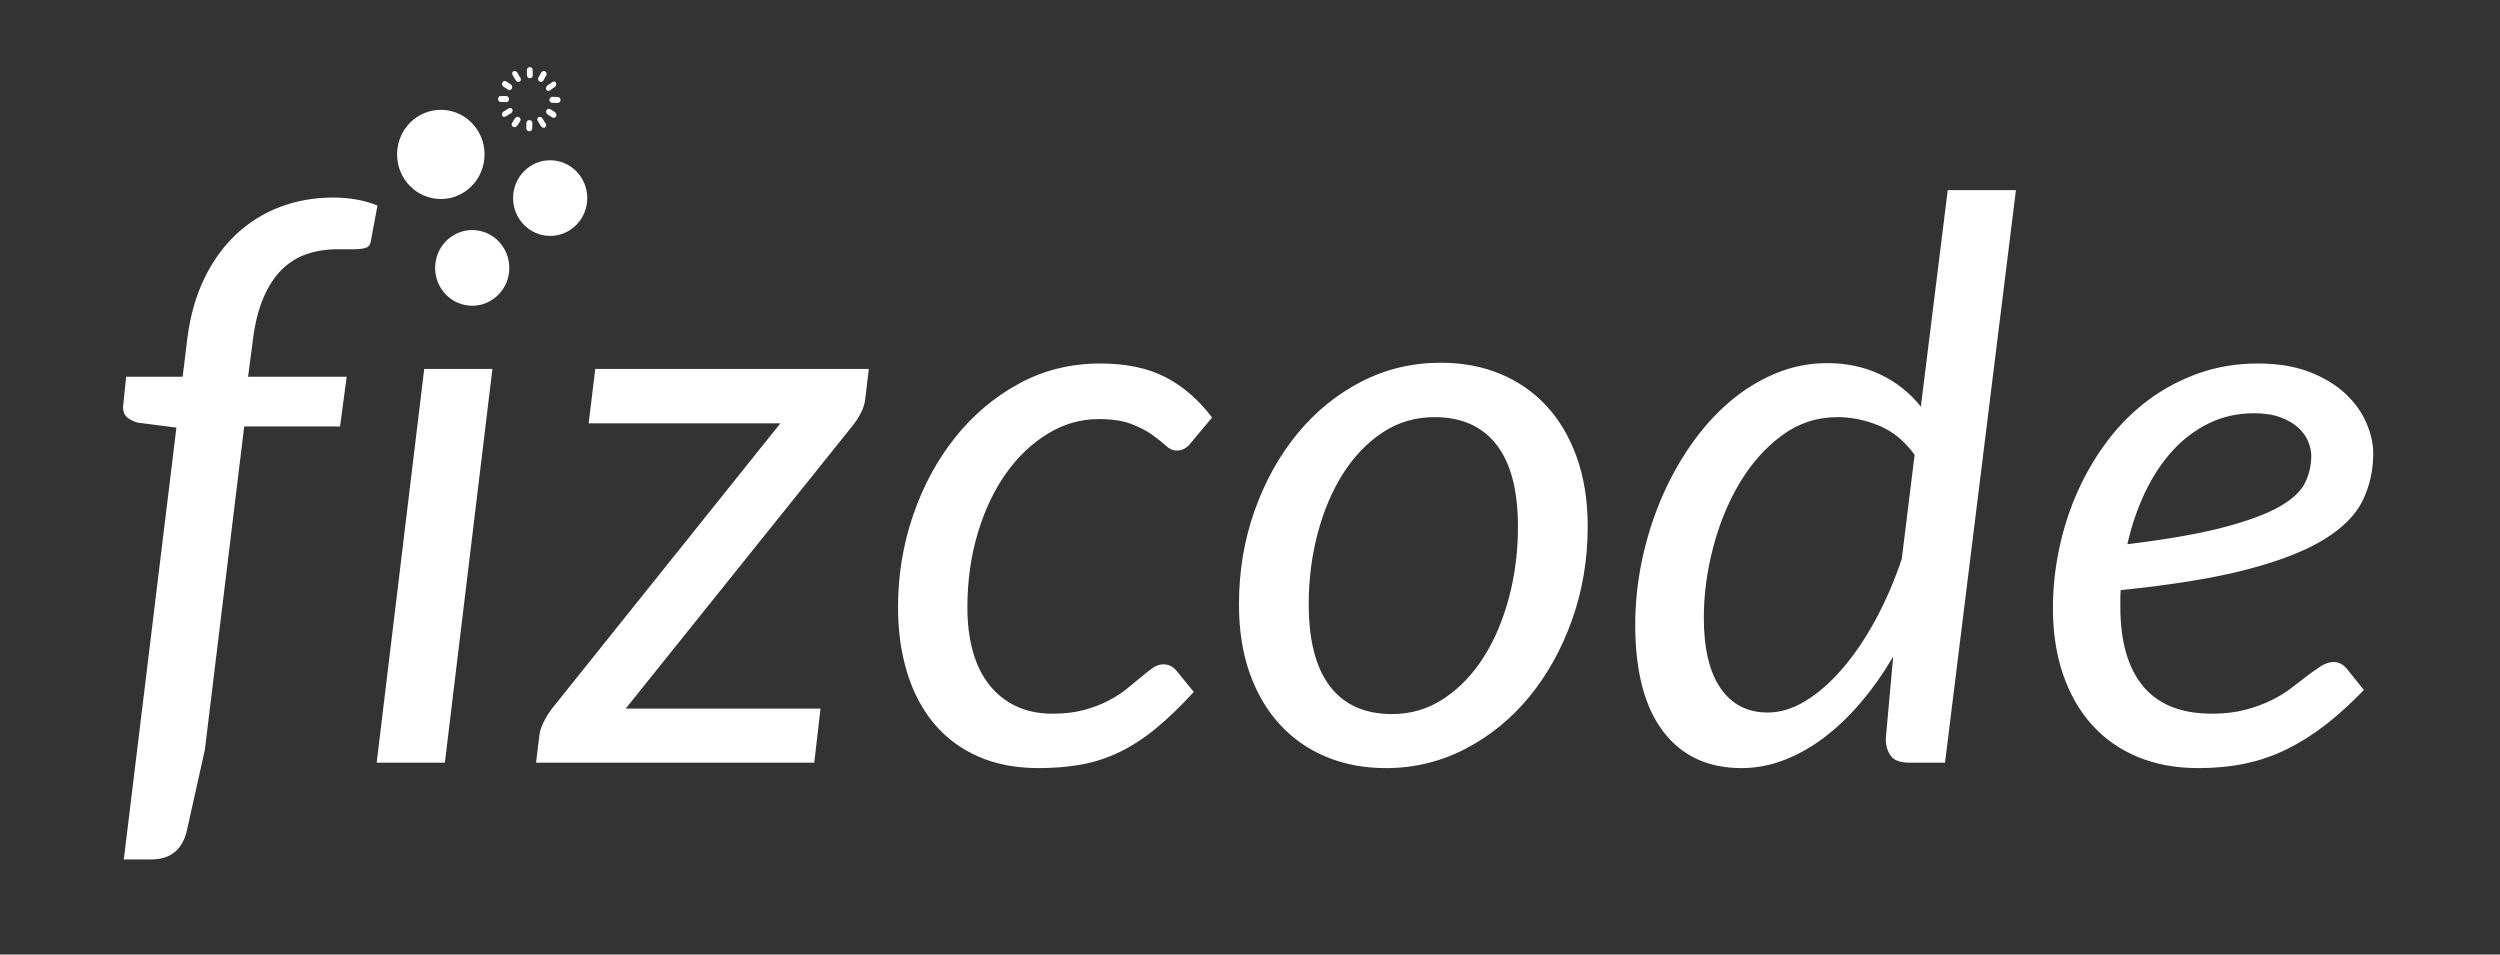 <svg xmlns="http://www.w3.org/2000/svg" xmlns:xlink="http://www.w3.org/1999/xlink" preserveAspectRatio="xMidYMid" width="335.25" height="128" viewBox="0 0 1341 512">
  <rect x="0" y="0" width="1341" height="512" fill="#333333" stroke="none"/>
  <defs>
    <style>
      .cls-1, .cls-2 {
        fill: #fff;
      }

      .cls-1 {
        fill-rule: evenodd;
      }
    </style>
  </defs>
  <path d="M1267.356,268.471 C1263.594,276.185 1256.697,283.136 1246.664,289.319 C1236.632,295.505 1222.837,300.890 1205.280,305.476 C1187.724,310.063 1165.151,313.747 1137.561,316.525 C1137.421,318.056 1137.352,319.548 1137.352,321.008 C1137.352,322.467 1137.352,323.962 1137.352,325.490 C1137.352,344.116 1141.428,358.325 1149.579,368.124 C1157.731,377.922 1170.026,382.822 1186.470,382.822 C1193.158,382.822 1199.115,382.128 1204.340,380.737 C1209.565,379.349 1214.232,377.646 1218.344,375.629 C1222.452,373.616 1226.077,371.391 1229.212,368.958 C1232.347,366.528 1235.237,364.303 1237.886,362.286 C1240.531,360.273 1242.971,358.570 1245.201,357.179 C1247.429,355.791 1249.659,355.094 1251.890,355.094 C1254.398,355.094 1256.697,356.276 1258.787,358.638 L1267.983,370.104 C1260.877,377.473 1253.944,383.760 1247.187,388.972 C1240.427,394.184 1233.497,398.529 1226.390,402.002 C1219.284,405.477 1211.864,408.015 1204.131,409.611 C1196.398,411.207 1188.070,412.009 1179.154,412.009 C1167.032,412.009 1156.163,409.992 1146.549,405.963 C1136.934,401.933 1128.783,396.200 1122.095,388.763 C1115.406,381.330 1110.250,372.329 1106.628,361.765 C1103.003,351.205 1101.194,339.390 1101.194,326.324 C1101.194,315.483 1102.343,304.678 1104.642,293.906 C1106.941,283.136 1110.286,272.885 1114.675,263.155 C1119.064,253.428 1124.426,244.392 1130.768,236.053 C1137.107,227.714 1144.354,220.521 1152.505,214.475 C1160.657,208.429 1169.644,203.670 1179.468,200.194 C1189.291,196.722 1199.846,194.982 1211.133,194.982 C1221.861,194.982 1231.126,196.514 1238.931,199.569 C1246.733,202.628 1253.144,206.520 1258.160,211.244 C1263.176,215.970 1266.902,221.182 1269.342,226.880 C1271.778,232.580 1273.000,238.001 1273.000,243.141 C1273.000,252.314 1271.118,260.757 1267.356,268.471 ZM1238.095,236.782 C1236.978,234.072 1235.202,231.606 1232.765,229.381 C1230.326,227.160 1227.155,225.316 1223.255,223.857 C1219.353,222.397 1214.614,221.668 1209.043,221.668 C1200.264,221.668 1192.181,223.476 1184.797,227.088 C1177.410,230.704 1170.862,235.672 1165.151,241.994 C1159.435,248.320 1154.560,255.754 1150.520,264.302 C1146.477,272.849 1143.342,282.058 1141.114,291.925 C1162.571,289.286 1179.781,286.263 1192.740,282.856 C1205.698,279.452 1215.659,275.768 1222.628,271.807 C1229.594,267.846 1234.192,263.572 1236.423,258.985 C1238.650,254.399 1239.767,249.604 1239.767,244.600 C1239.767,242.099 1239.209,239.493 1238.095,236.782 ZM1024.075,409.090 C1019.196,409.090 1015.888,407.839 1014.147,405.337 C1012.403,402.836 1011.534,399.780 1011.534,396.164 L1015.506,352.175 C1010.209,361.212 1004.428,369.411 998.158,376.776 C991.888,384.144 985.304,390.431 978.406,395.643 C971.509,400.855 964.331,404.888 956.878,407.735 C949.423,410.582 941.862,412.009 934.201,412.009 C916.086,412.009 902.046,405.442 892.085,392.307 C882.122,379.173 877.141,360.097 877.141,335.080 C877.141,323.685 878.323,312.287 880.694,300.890 C883.062,289.495 886.442,278.582 890.831,268.158 C895.221,257.735 900.514,248.040 906.716,239.076 C912.915,230.111 919.812,222.365 927.408,215.830 C935.001,209.299 943.257,204.156 952.176,200.403 C961.091,196.650 970.428,194.774 980.183,194.774 C990.493,194.774 999.934,196.790 1008.504,200.820 C1017.073,204.853 1024.353,210.618 1030.345,218.124 L1044.767,102.001 L1081.344,102.001 L1043.304,409.090 L1024.075,409.090 ZM1007.981,228.339 C1000.594,225.284 993.142,223.753 985.617,223.753 C974.608,223.753 964.680,227.020 955.833,233.551 C946.983,240.086 939.459,248.529 933.260,258.881 C927.059,269.237 922.287,280.807 918.943,293.593 C915.599,306.382 913.927,318.959 913.927,331.327 C913.927,347.869 916.922,360.482 922.914,369.166 C928.904,377.854 937.336,382.196 948.205,382.196 C954.893,382.196 961.614,380.147 968.374,376.046 C975.131,371.948 981.679,366.248 988.021,358.951 C994.360,351.654 1000.281,342.970 1005.787,332.891 C1011.290,322.816 1016.061,311.802 1020.104,299.847 L1027.001,243.975 C1021.704,236.610 1015.365,231.398 1007.981,228.339 ZM820.400,373.649 C810.714,385.463 799.254,394.809 786.018,401.689 C772.779,408.569 758.566,412.009 743.380,412.009 C731.813,412.009 721.225,410.028 711.611,406.067 C701.997,402.106 693.705,396.373 686.739,388.867 C679.770,381.362 674.335,372.189 670.436,361.348 C666.533,350.507 664.584,338.139 664.584,324.239 C664.584,306.450 667.369,289.703 672.944,273.996 C678.516,258.292 686.144,244.532 695.831,232.717 C705.514,220.905 716.941,211.592 730.108,204.781 C743.276,197.973 757.521,194.566 772.851,194.566 C784.415,194.566 795.006,196.546 804.620,200.507 C814.235,204.468 822.523,210.201 829.492,217.707 C836.458,225.212 841.893,234.421 845.795,245.330 C849.695,256.243 851.647,268.575 851.647,282.335 C851.647,299.987 848.858,316.666 843.287,332.370 C837.712,348.077 830.083,361.837 820.400,373.649 ZM802.739,238.555 C795.074,228.688 783.997,223.753 769.507,223.753 C759.193,223.753 749.892,226.499 741.604,231.987 C733.312,237.480 726.242,244.845 720.389,254.086 C714.537,263.331 710.007,273.996 706.804,286.088 C703.597,298.179 701.997,310.828 701.997,324.031 C701.997,343.491 705.791,358.189 713.387,368.124 C720.980,378.062 732.094,383.030 746.725,383.030 C756.894,383.030 766.162,380.251 774.523,374.691 C782.883,369.134 789.990,361.733 795.842,352.488 C801.694,343.247 806.220,332.578 809.427,320.487 C812.631,308.395 814.235,295.749 814.235,282.543 C814.235,263.087 810.401,248.425 802.739,238.555 ZM635.323,240.639 C634.069,241.336 632.674,241.682 631.143,241.682 C629.190,241.682 627.276,240.815 625.395,239.076 C623.514,237.339 621.074,235.395 618.080,233.238 C615.082,231.085 611.319,229.140 606.793,227.401 C602.263,225.665 596.447,224.795 589.341,224.795 C579.726,224.795 570.634,227.401 562.065,232.613 C553.496,237.825 546.004,244.949 539.596,253.982 C533.186,263.018 528.134,273.719 524.443,286.088 C520.750,298.460 518.904,311.730 518.904,325.907 C518.904,334.526 519.878,342.344 521.831,349.361 C523.780,356.381 526.706,362.358 530.609,367.290 C534.508,372.225 539.283,376.046 544.926,378.756 C550.569,381.467 557.153,382.822 564.678,382.822 C570.948,382.822 576.519,382.164 581.398,380.841 C586.274,379.522 590.595,377.890 594.357,375.942 C598.119,373.997 601.427,371.876 604.285,369.583 C607.139,367.290 609.719,365.173 612.018,363.225 C614.317,361.280 616.407,359.648 618.289,358.325 C620.170,357.006 622.083,356.345 624.036,356.345 C626.822,356.345 629.190,357.527 631.143,359.889 L640.339,371.147 C633.092,379.069 626.231,385.672 619.752,390.952 C613.272,396.236 606.757,400.438 600.209,403.565 C593.658,406.692 586.865,408.881 579.831,410.132 C572.793,411.383 565.233,412.009 557.153,412.009 C544.890,412.009 534.058,409.924 524.652,405.754 C515.247,401.585 507.373,395.715 501.034,388.138 C494.692,380.564 489.885,371.460 486.612,360.827 C483.337,350.195 481.701,338.487 481.701,325.698 C481.701,308.603 484.382,292.205 489.748,276.498 C495.110,260.793 502.602,246.894 512.216,234.802 C521.831,222.710 533.254,213.052 546.494,205.823 C559.730,198.598 574.292,194.982 590.177,194.982 C604.109,194.982 615.813,197.452 625.290,202.383 C634.764,207.319 643.056,214.511 650.163,223.961 L638.458,237.929 C637.622,239.043 636.577,239.945 635.323,240.639 ZM461.851,221.355 C460.597,223.788 459.202,225.977 457.671,227.922 L335.609,380.111 L440.114,380.111 L436.770,409.090 L287.537,409.090 L289.418,393.663 C289.695,391.858 290.427,389.737 291.612,387.304 C292.795,384.874 294.225,382.545 295.897,380.320 L418.586,227.088 L315.753,227.088 L319.306,197.901 L466.031,197.901 L464.150,213.746 C463.869,216.387 463.105,218.925 461.851,221.355 ZM202.052,409.090 L227.551,197.901 L264.128,197.901 L238.629,409.090 L202.052,409.090 ZM196.099,132.963 C194.496,133.449 192.441,133.690 189.933,133.690 C188.679,133.690 187.321,133.690 185.858,133.690 C184.395,133.690 182.827,133.690 181.155,133.690 C175.162,133.690 169.623,134.556 164.539,136.289 C159.451,138.022 154.957,140.827 151.058,144.707 C147.155,148.586 143.879,153.645 141.234,159.880 C138.586,166.115 136.704,173.737 135.591,182.741 L133.083,202.071 L185.962,202.071 L182.409,228.756 L130.993,228.756 L109.883,402.210 L100.268,445.365 C97.897,455.789 91.490,461.001 81.039,461.001 L66.409,461.001 L94.625,229.381 L73.724,226.671 C71.353,225.977 69.472,225.003 68.081,223.753 C66.686,222.502 65.991,220.697 65.991,218.332 L67.663,202.071 L97.969,202.071 L100.477,181.640 C102.009,169.548 105.039,158.811 109.569,149.430 C114.096,140.048 119.811,132.126 126.708,125.663 C133.605,119.201 141.476,114.301 150.326,110.966 C159.173,107.630 168.683,105.962 178.856,105.962 C187.494,105.962 195.368,107.389 202.474,110.236 L198.921,129.331 C198.640,131.270 197.699,132.481 196.099,132.963 Z" class="cls-1"/>
  <g>
    <ellipse cx="253.297" cy="143.703" rx="19.891" ry="20.297" class="cls-2"/>
    <ellipse cx="295.11" cy="106.25" rx="19.891" ry="20.281" class="cls-2"/>
    <ellipse cx="236.453" cy="82.828" rx="23.453" ry="23.922" class="cls-2"/>
    <g>
      <path d="M275.410,38.217 L275.410,38.217 C276.112,37.872 277.052,38.220 277.508,38.994 L279.162,41.796 C279.619,42.570 279.420,43.477 278.718,43.821 L278.718,43.821 C278.016,44.166 277.077,43.818 276.620,43.044 L274.966,40.242 C274.509,39.468 274.708,38.562 275.410,38.217 Z" class="cls-1"/>
      <path d="M269.503,44.207 L269.503,44.207 C269.927,43.441 270.835,43.197 271.531,43.661 L274.052,45.341 C274.748,45.806 274.968,46.802 274.544,47.568 L274.544,47.568 C274.120,48.334 273.212,48.578 272.516,48.114 L269.996,46.433 C269.300,45.969 269.079,44.972 269.503,44.207 Z" class="cls-1"/>
      <path d="M267.143,53.051 L267.143,53.051 C267.162,52.156 267.838,51.445 268.653,51.465 L271.603,51.534 C272.418,51.553 273.063,52.294 273.044,53.189 L273.044,53.189 C273.025,54.084 272.349,54.794 271.534,54.775 L268.583,54.706 C267.768,54.687 267.123,53.946 267.143,53.051 Z" class="cls-1"/>
      <path d="M269.325,61.995 L269.325,61.995 C268.987,61.279 269.329,60.321 270.087,59.855 L272.835,58.168 C273.593,57.702 274.482,57.905 274.820,58.621 L274.820,58.621 C275.158,59.337 274.817,60.295 274.058,60.761 L271.311,62.448 C270.552,62.913 269.663,62.711 269.325,61.995 Z" class="cls-1"/>
      <path d="M275.198,68.019 L275.198,68.019 C274.447,67.587 274.208,66.661 274.663,65.951 L276.311,63.380 C276.766,62.670 277.743,62.445 278.494,62.878 L278.494,62.878 C279.245,63.310 279.484,64.236 279.029,64.946 L277.381,67.517 C276.926,68.227 275.949,68.452 275.198,68.019 Z" class="cls-1"/>
      <path d="M283.870,70.427 L283.870,70.427 C282.992,70.407 282.296,69.718 282.314,68.887 L282.382,65.877 C282.401,65.046 283.128,64.388 284.005,64.408 L284.005,64.408 C284.883,64.428 285.579,65.117 285.561,65.948 L285.493,68.958 C285.474,69.789 284.747,70.447 283.870,70.427 Z" class="cls-1"/>
      <path d="M292.265,68.397 L292.265,68.397 C291.550,68.740 290.594,68.394 290.128,67.625 L288.444,64.839 C287.979,64.070 288.182,63.168 288.896,62.826 L288.896,62.826 C289.611,62.483 290.568,62.829 291.033,63.598 L292.717,66.384 C293.182,67.153 292.980,68.055 292.265,68.397 Z" class="cls-1"/>
      <path d="M298.279,62.442 L298.279,62.442 C297.848,63.204 296.923,63.447 296.214,62.985 L293.648,61.314 C292.939,60.853 292.715,59.862 293.146,59.101 L293.146,59.101 C293.578,58.340 294.503,58.097 295.212,58.558 L297.778,60.229 C298.487,60.690 298.711,61.681 298.279,62.442 Z" class="cls-1"/>
      <path d="M300.683,53.650 L300.683,53.650 C300.664,54.540 299.975,55.246 299.145,55.227 L296.141,55.158 C295.311,55.139 294.655,54.402 294.674,53.513 L294.674,53.513 C294.694,52.623 295.382,51.917 296.212,51.936 L299.216,52.005 C300.046,52.024 300.703,52.760 300.683,53.650 Z" class="cls-1"/>
      <path d="M298.240,44.425 L298.240,44.425 C298.582,45.161 298.273,46.164 297.552,46.666 L294.938,48.483 C294.216,48.985 293.354,48.795 293.012,48.058 L293.012,48.058 C292.671,47.322 292.979,46.319 293.701,45.817 L296.315,44.000 C297.037,43.498 297.899,43.688 298.240,44.425 Z" class="cls-1"/>
      <path d="M292.443,38.301 L292.443,38.301 C293.177,38.733 293.428,39.689 293.005,40.438 L291.471,43.147 C291.047,43.896 290.109,44.152 289.375,43.720 L289.375,43.720 C288.642,43.288 288.390,42.331 288.814,41.583 L290.348,38.873 C290.771,38.125 291.709,37.869 292.443,38.301 Z" class="cls-1"/>
      <path d="M284.136,36.000 L284.136,36.000 C283.285,36.019 282.609,36.704 282.628,37.529 L282.693,40.516 C282.712,41.341 283.416,41.994 284.267,41.974 L284.267,41.974 C285.118,41.955 285.794,41.270 285.775,40.445 L285.710,37.458 C285.691,36.633 284.987,35.980 284.136,36.000 Z" class="cls-1"/>
    </g>
  </g>
</svg>
